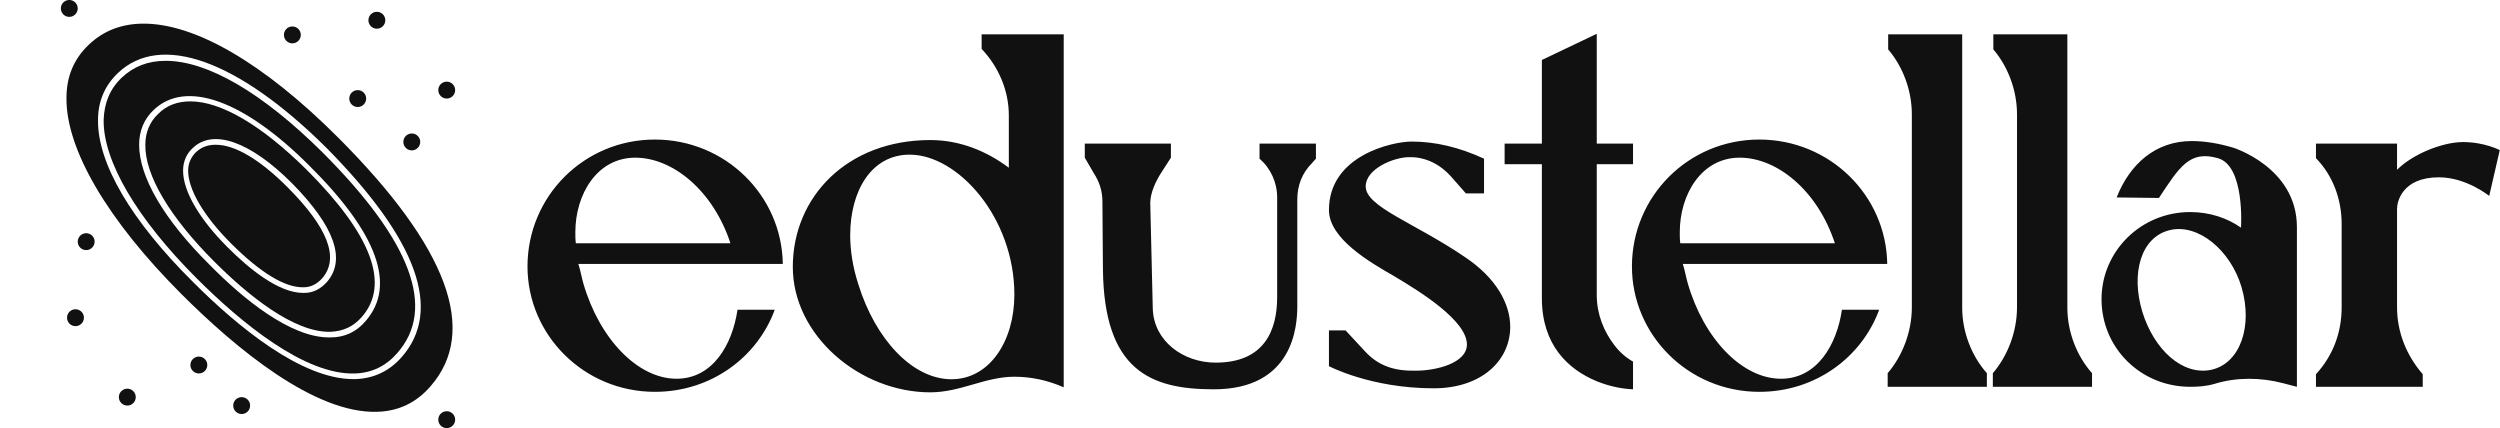 <svg xmlns:xlink="http://www.w3.org/1999/xlink" xmlns="http://www.w3.org/2000/svg" viewBox="0 0 369.667 63.333" preserveAspectRatio="xMidYMid meet" class="css-88gl6m" id="fbhghdff" width="369.667"  height="63.333" ><defs id="SvgjsDefs9075"></defs><g id="SvgjsG9076" featurekey="uHI19F-0" transform="matrix(0.833,0,0,0.833,-3.5,-10)" fill="#111111"><g xmlns="http://www.w3.org/2000/svg" fill="#111111"><g fill="#111111"><g fill="#111111"><circle cx="67.7" cy="29.5" r="1.5" fill="#111111"></circle></g><g fill="#111111"><circle cx="77.3" cy="37.2" r="1.5" fill="#111111"></circle></g><g fill="#111111"><circle cx="83.5" cy="28" r="1.5" fill="#111111"></circle></g><g fill="#111111"><circle cx="71.1" cy="15.6" r="1.5" fill="#111111"></circle></g><g fill="#111111"><circle cx="16.5" cy="13.5" r="1.5" fill="#111111"></circle></g><g fill="#111111"><circle cx="56.1" cy="18.2" r="1.5" fill="#111111"></circle></g><g fill="#111111"><circle cx="19.5" cy="54.9" r="1.5" fill="#111111"></circle></g><g fill="#111111"><circle cx="47.1" cy="84" r="1.5" fill="#111111"></circle></g><g fill="#111111"><circle cx="26.8" cy="82.5" r="1.5" fill="#111111"></circle></g><g fill="#111111"><circle cx="17.6" cy="68.4" r="1.5" fill="#111111"></circle></g><g fill="#111111"><circle cx="39.5" cy="76.8" r="1.5" fill="#111111"></circle></g><g fill="#111111"><circle cx="83.5" cy="86.5" r="1.5" fill="#111111"></circle></g><path d="M33.6,22.8c-3.1,0-5.7,1-7.8,3c-2.1,2-3.1,4.5-3.2,7.5c-0.1,7.3,5.9,17.5,16.5,28.1c7.9,7.9,19.2,17.2,28.1,16.9    c3-0.1,5.5-1.3,7.5-3.6c7-7.9,2.5-19.9-13.3-35.7C50.7,28.4,41,22.8,33.6,22.8z M69.1,69c-1.6,1.9-3.7,2.9-6.2,2.9    c-0.1,0-0.2,0-0.3,0c-6.9,0-15.3-6.9-21.1-12.8C33.3,51,28.9,43.4,28.9,37.7c0-2.5,0.9-4.6,2.6-6.2c5.7-5.4,16-1.7,27.6,9.9    C71.2,53.4,74.6,62.7,69.1,69z" fill="#111111"></path><path d="M38,30c-2.3,0-4.2,0.7-5.7,2.2c-1.5,1.4-2.3,3.3-2.3,5.5c-0.1,5.4,4.4,12.9,12.2,20.7c5.8,5.8,14.1,12.7,20.7,12.5    c2.2-0.1,4-0.9,5.5-2.6c5.1-5.8,1.8-14.6-9.8-26.2C50.6,34.2,43.4,30,38,30z M62.2,62.1c-1.1,1.2-2.4,1.9-4,1.9    c-0.1,0-0.1,0-0.2,0c-4.4,0-9.7-4.4-13.4-8.1c-5.1-5.1-7.9-10-7.9-13.6c0-1.6,0.6-3,1.7-4c3.6-3.5,10.2-1.2,17.6,6.2    C63.6,52.2,65.7,58.1,62.2,62.1z" fill="#111111"></path><path d="M29.7,16.2c-3.8,0-7.1,1.2-9.8,3.8c-2.6,2.5-3.9,5.6-3.9,9.4c-0.1,9.1,7.3,21.7,20.4,34.8c9.7,9.7,23.7,21.3,34.8,20.9    c3.7-0.1,6.9-1.6,9.4-4.5c8.6-9.8,3.1-24.7-16.4-44.2C50.9,23.1,38.8,16.2,29.7,16.2z M75.5,75.4c-2.2,2.5-5,3.8-8.2,3.9    c-0.1,0-0.3,0-0.4,0c-9.2,0-20.5-9.3-28.4-17.2C27.5,51.2,21.5,41,21.6,33.3c0-3.3,1.2-6.1,3.5-8.3c7.6-7.3,21.4-2.3,37.1,13.3    C78.3,54.6,82.8,67.1,75.5,75.4z" fill="#111111"></path><path d="M42.5,37.7c-1.4,0-2.5,0.4-3.5,1.3c-0.9,0.9-1.4,2-1.4,3.3c0,3.3,2.7,8,7.6,12.9c5.2,5.2,9.6,7.9,12.9,7.8    c1.3,0,2.4-0.6,3.3-1.6c3.1-3.6,1-9-6.2-16.2C50.3,40.3,45.9,37.7,42.5,37.7z" fill="#111111"></path></g></g></g><g id="SvgjsG9077" featurekey="8FbbNb-0" transform="matrix(3.723,0,0,3.723,75.468,-17.266)" fill="#111111"><path d="M9.02 16.94 l1.48 0 c-0.7 1.9 -2.54 3.26 -4.76 3.26 c-2.82 0 -5.06 -2.26 -5.06 -4.98 c0 -2.78 2.24 -5.04 5.06 -5.04 c2.78 0 5.04 2.2 5.08 4.94 l-8.12 0 c0.08 0.24 0.12 0.5 0.2 0.78 c0.64 2.2 2.16 3.78 3.7 3.78 c1.44 0 2.22 -1.36 2.42 -2.74 z M2.6 14.3 l6.14 0 c-0.68 -2.08 -2.28 -3.4 -3.78 -3.4 c-1.52 0 -2.38 1.46 -2.38 2.96 c0 0.14 0 0.3 0.02 0.44 z M19.797 11.3 l0 -2.08 c0 -0.98 -0.4 -1.92 -1.08 -2.64 l0 -0.58 l3.26 0 l0 14.02 c-0.64 -0.28 -1.3 -0.42 -1.96 -0.42 c-1.16 0 -2.14 0.62 -3.34 0.62 c-2.8 0 -5.46 -2.26 -5.46 -4.98 c0 -2.78 2.16 -5.04 5.46 -5.04 c1.18 0 2.24 0.44 3.12 1.1 z M17.517 19.7 c1.52 0 2.5 -1.52 2.5 -3.36 c0 -3.06 -2.24 -5.56 -4.16 -5.56 c-1.52 0 -2.36 1.44 -2.36 3.2 c0 0.6 0.1 1.26 0.32 1.94 c0.68 2.2 2.16 3.78 3.7 3.78 z M23.534 15.32 l-0.02 -2.68 c0 -0.42 -0.12 -0.78 -0.34 -1.12 l-0.36 -0.62 l0 -0.56 l3.42 0 l0 0.56 l-0.36 0.56 c-0.24 0.36 -0.46 0.84 -0.46 1.24 l0.1 4.2 c0.04 1.28 1.2 2.14 2.5 2.14 c1.96 0 2.44 -1.32 2.44 -2.6 l0 -3.96 c0 -0.6 -0.26 -1.16 -0.7 -1.54 l0 -0.6 l2.24 0 l0 0.6 l-0.16 0.18 c-0.4 0.4 -0.58 0.9 -0.58 1.44 l0 4.24 c0 0.8 -0.16 3.3 -3.32 3.3 c-2.5 0 -4.36 -0.74 -4.4 -4.78 z  M32.511 19.18 l0 -1.42 l0.66 0 l0.78 0.84 c0.52 0.56 1.14 0.78 2.02 0.76 c0.8 0 2.02 -0.3 2.02 -1.04 c0 -0.94 -1.82 -2.08 -2.9 -2.72 c-0.94 -0.54 -2.58 -1.48 -2.58 -2.62 c0 -2.18 2.54 -2.72 3.28 -2.72 c0.94 0 1.88 0.22 2.88 0.68 l0 1.38 l-0.72 0 l-0.58 -0.66 c-0.42 -0.48 -1.02 -0.8 -1.68 -0.78 c-0.6 0 -1.72 0.46 -1.72 1.16 c0 0.82 1.94 1.44 3.96 2.82 c1.22 0.82 1.78 1.84 1.78 2.76 c0 1.32 -1.12 2.44 -3.04 2.44 c-2.5 0 -4.16 -0.88 -4.16 -0.88 z M40.968 16.48 l0 -5.32 l-1.48 0 l0 -0.82 l1.48 0 l0 -3.32 l2.18 -1.04 l0 4.36 l1.44 0 l0 0.82 l-1.44 0 l0 5.2 c0 0.78 0.3 1.46 0.68 1.96 c0.22 0.3 0.48 0.52 0.76 0.68 l0 1.1 c-0.46 -0.02 -0.94 -0.12 -1.44 -0.32 c-1.16 -0.48 -2.18 -1.46 -2.18 -3.3 z M52.885 16.94 l1.48 0 c-0.7 1.9 -2.54 3.26 -4.76 3.26 c-2.82 0 -5.06 -2.26 -5.06 -4.98 c0 -2.78 2.24 -5.04 5.06 -5.04 c2.78 0 5.04 2.2 5.08 4.94 l-8.12 0 c0.08 0.24 0.12 0.5 0.2 0.78 c0.64 2.2 2.16 3.78 3.7 3.78 c1.44 0 2.22 -1.36 2.42 -2.74 z M46.465 14.3 l6.14 0 c-0.68 -2.08 -2.28 -3.4 -3.78 -3.4 c-1.52 0 -2.38 1.46 -2.38 2.96 c0 0.14 0 0.3 0.02 0.44 z M54.702 20 l0 -0.54 c0.6 -0.7 0.96 -1.66 0.96 -2.62 l0 -7.66 c0 -0.96 -0.36 -1.9 -0.94 -2.58 l0 -0.6 l2.94 0 l0 10.86 c0 0.94 0.36 1.9 0.98 2.6 l0 0.54 l-3.94 0 z M58.879 20 l0 -0.54 c0.6 -0.7 0.96 -1.66 0.96 -2.62 l0 -7.66 c0 -0.96 -0.36 -1.9 -0.94 -2.58 l0 -0.6 l2.94 0 l0 10.86 c0 0.94 0.36 1.9 0.98 2.6 l0 0.54 l-3.94 0 z M70.956 20 l-0.54 -0.14 c-0.9 -0.24 -1.88 -0.24 -2.72 0.02 c-0.34 0.1 -0.66 0.12 -0.98 0.12 c-1.96 0 -3.52 -1.54 -3.52 -3.48 c0 -1.9 1.56 -3.46 3.52 -3.46 c0.78 0 1.48 0.24 2.02 0.62 l0 -0.02 s0.16 -2.44 -0.92 -2.74 c-1.12 -0.32 -1.52 0.34 -2.34 1.58 l-1.68 -0.02 c0.52 -1.32 1.54 -2.24 2.98 -2.24 c0.54 0 1.1 0.1 1.64 0.26 c0 0 2.54 0.78 2.54 3.16 l0 6.34 z M64.816 17.02 c0.46 1.5 1.6 2.56 2.76 2.3 c1.12 -0.26 1.64 -1.72 1.18 -3.28 c-0.44 -1.48 -1.74 -2.54 -2.86 -2.26 c-1.14 0.28 -1.54 1.72 -1.08 3.24 z M71.713 20 l0 -0.5 c0.68 -0.74 1.02 -1.66 1.02 -2.66 l0 -3.3 c0 -0.98 -0.34 -1.92 -1.02 -2.62 l0 -0.58 l3.22 0 l0 1.04 c0.62 -0.62 1.8 -1.1 2.62 -1.1 c0.86 0 1.46 0.32 1.46 0.32 l-0.42 1.82 s-0.9 -0.74 -2 -0.74 c-1.46 0 -1.66 0.98 -1.66 1.24 l0 3.92 c0 1 0.38 1.92 1.02 2.66 l0 0.5 l-4.24 0 z" fill="#111111"></path></g></svg>